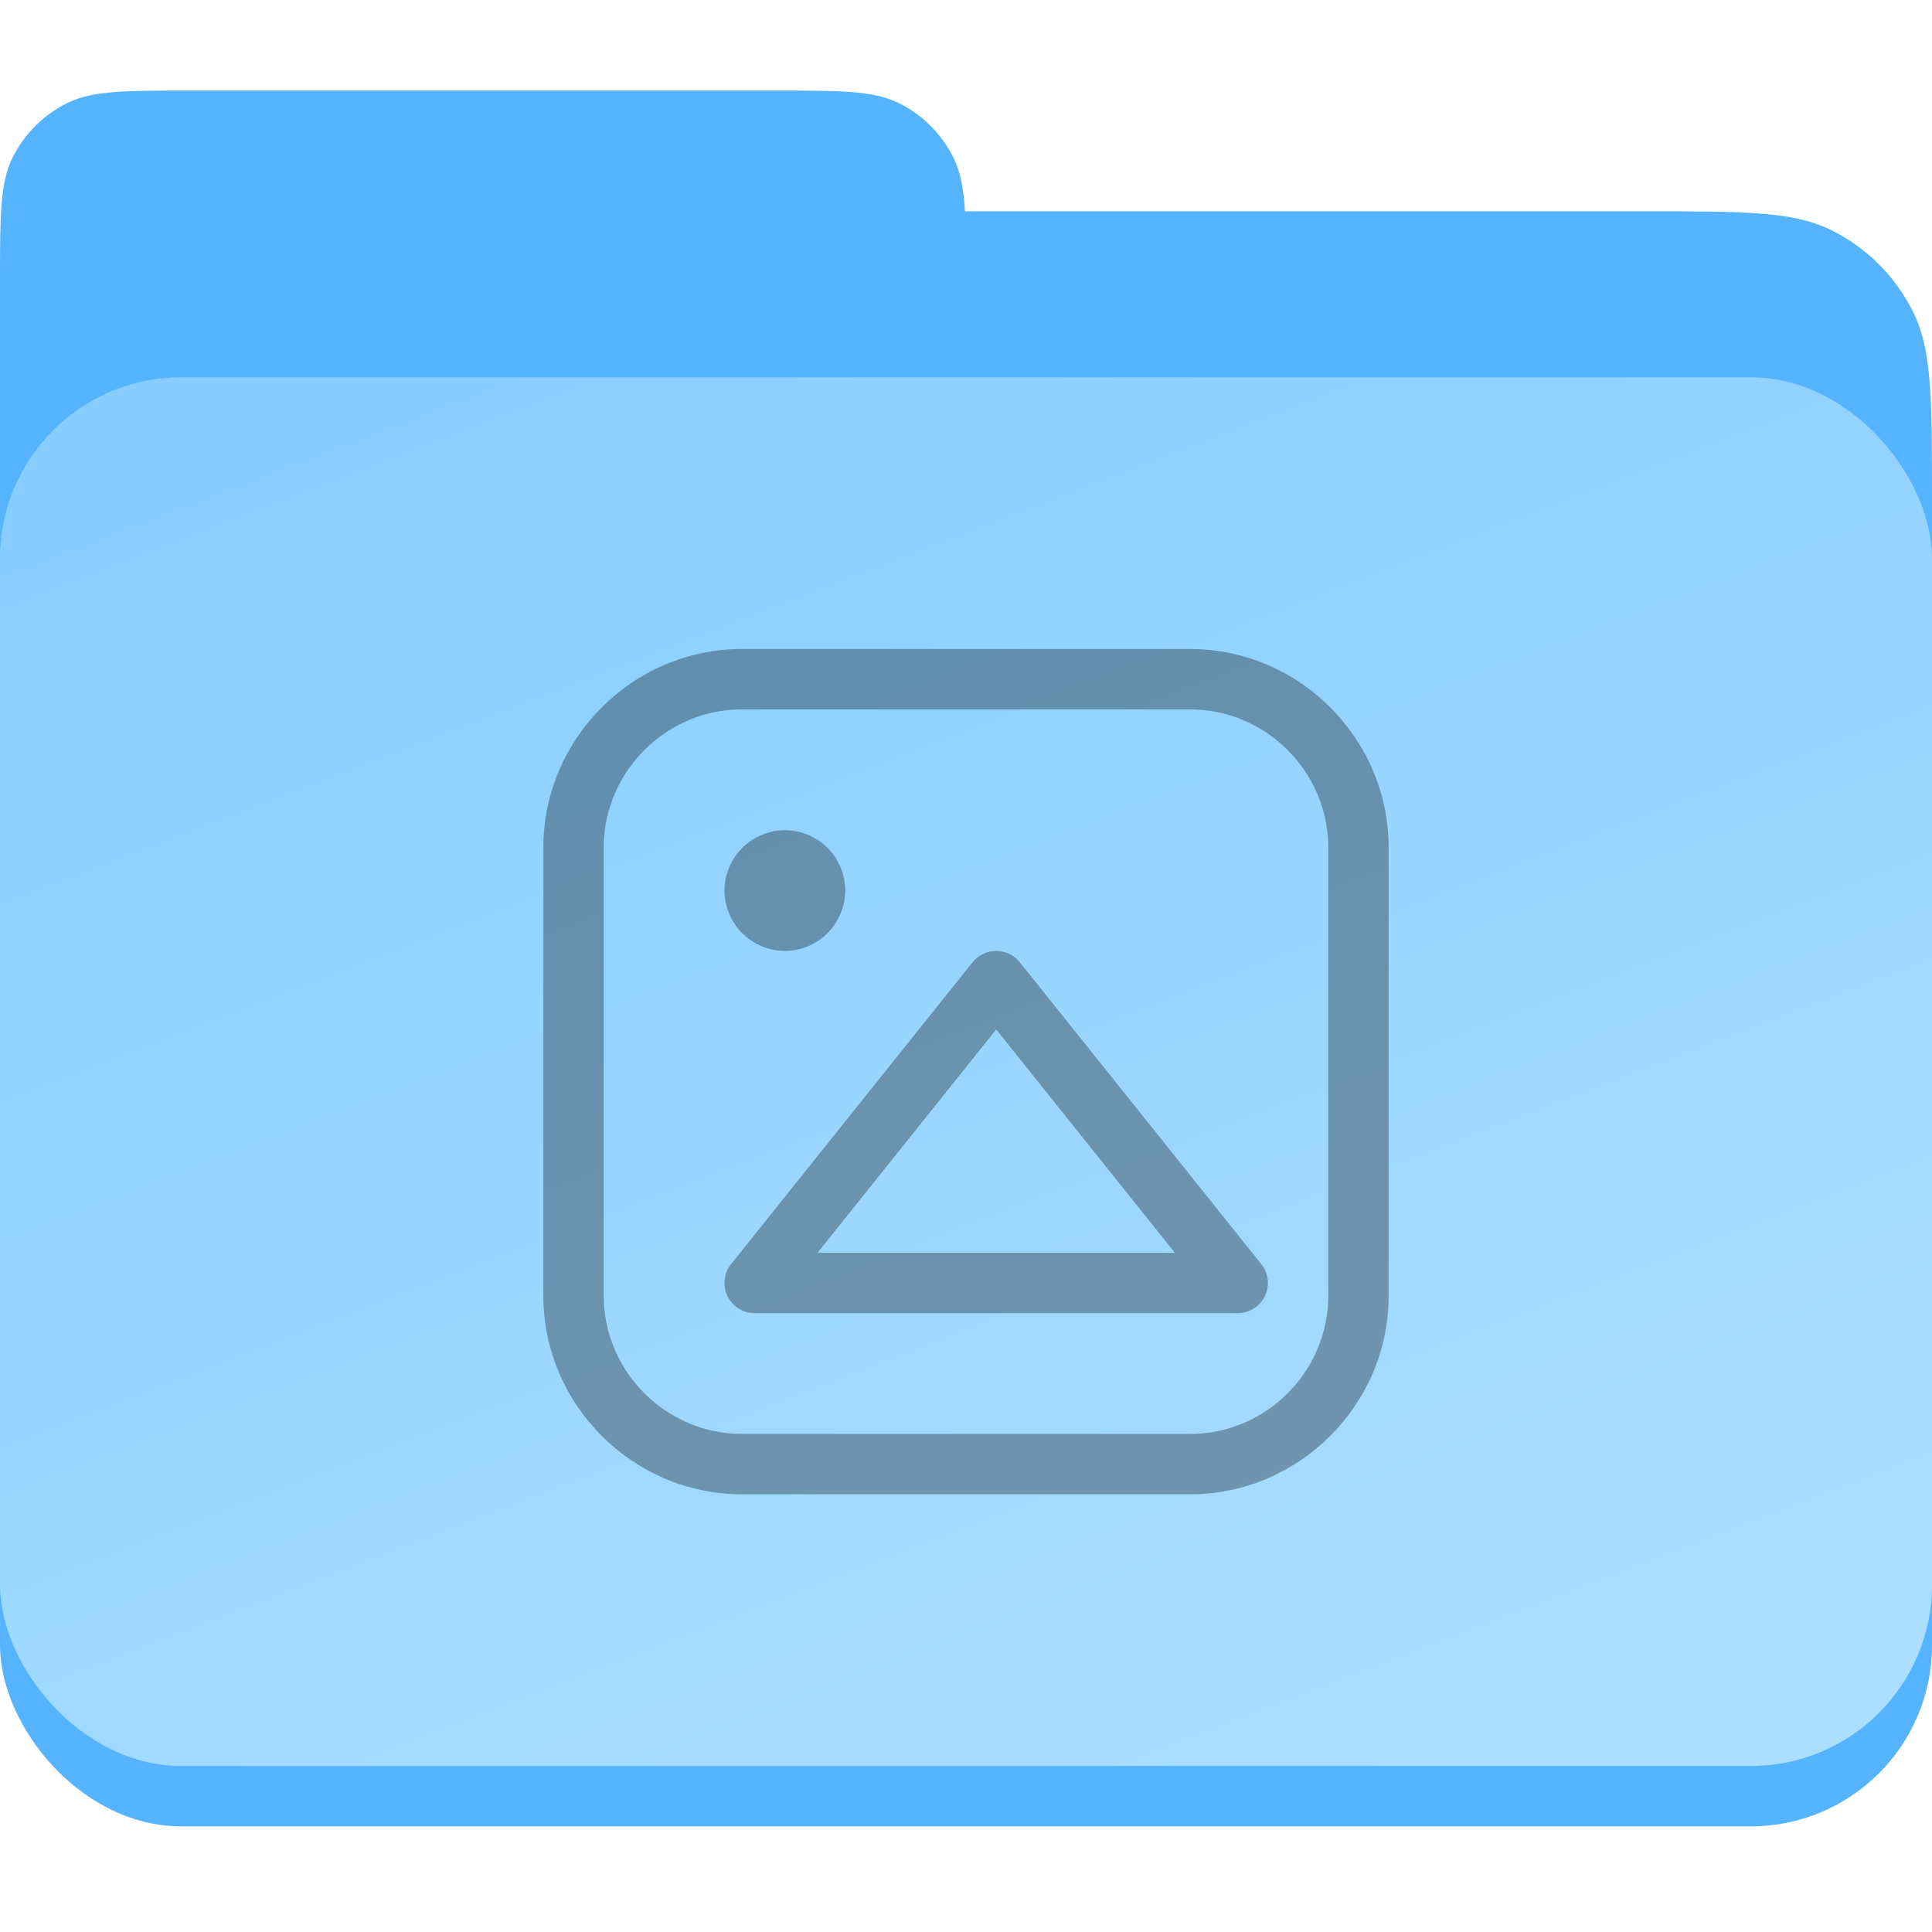 <svg xmlns="http://www.w3.org/2000/svg" width="128" height="128" fill="none" viewBox="0 0 128 128"><path fill="#56B4FF" fill-rule="evenodd" d="M0.816 10.48C0 12.146 0 14.31 0 18.64V32.96V100.04V104.36C0 108.69 0 110.854 0.816 112.52C1.508 113.933 2.6 115.106 3.949 115.899C4.775 116.646 5.707 117.28 6.721 117.776C9.219 119 12.466 119 18.96 119H109.04C115.534 119 118.781 119 121.279 117.776C123.671 116.605 125.605 114.671 126.776 112.279C128 109.781 128 106.534 128 100.04V32.96C128 26.466 128 23.218 126.776 20.721C125.605 18.329 123.671 16.395 121.279 15.224C118.781 14 115.534 14 109.04 14H63.928C63.839 12.483 63.637 11.405 63.184 10.48C62.403 8.886 61.114 7.597 59.52 6.816C57.854 6 55.69 6 51.36 6H12.64C8.31 6 6.146 6 4.48 6.816C2.886 7.597 1.597 8.886 0.816 10.48Z" clip-rule="evenodd"/><rect width="128" height="96" y="25" fill="#56B4FF" rx="12"/><rect width="128" height="92" y="25" fill="url(#paint0_linear_1172_33)" rx="12"/><path fill="#000" fill-opacity=".32" d="M66 63C65.7 63 65.404 63.067 65.133 63.197C64.863 63.327 64.625 63.516 64.438 63.75L48.438 83.75C48.202 84.044 48.054 84.399 48.012 84.773C47.969 85.148 48.033 85.527 48.197 85.867C48.36 86.206 48.616 86.493 48.935 86.693C49.254 86.894 49.623 87 50 87H82C82.377 87 82.746 86.894 83.065 86.693C83.384 86.493 83.64 86.206 83.804 85.867C83.967 85.527 84.031 85.148 83.988 84.773C83.946 84.399 83.798 84.044 83.563 83.75L67.563 63.75C67.375 63.516 67.137 63.327 66.867 63.197C66.596 63.067 66.3 63 66 63ZM66 68.203L77.836 83H54.164L66 68.203Z"/><path fill="#000" fill-opacity=".32" d="M52 55C51.235 55 50.523 55.219 49.914 55.594C49.81 55.657 49.706 55.724 49.609 55.797C49.301 56.028 49.028 56.301 48.797 56.609C48.724 56.706 48.657 56.81 48.594 56.914C48.219 57.523 48 58.235 48 59C48 59.765 48.219 60.477 48.594 61.086C48.657 61.19 48.724 61.294 48.797 61.391C49.028 61.699 49.301 61.972 49.609 62.203C49.706 62.276 49.81 62.343 49.914 62.406C50.523 62.781 51.235 63 52 63C52.765 63 53.477 62.781 54.086 62.406C54.19 62.343 54.294 62.276 54.391 62.203C54.699 61.972 54.972 61.699 55.203 61.391C55.276 61.294 55.343 61.19 55.406 61.086C55.781 60.477 56 59.765 56 59C56 58.235 55.781 57.523 55.406 56.914C55.343 56.81 55.276 56.706 55.203 56.609C54.972 56.301 54.699 56.028 54.391 55.797C54.294 55.724 54.19 55.657 54.086 55.594C53.477 55.219 52.765 55 52 55Z"/><path fill="#000" fill-opacity=".32" d="M49.141 43C41.933 43 36 48.933 36 56.141V85.859C36 93.067 41.933 99 49.141 99H78.859C86.067 99 92 93.067 92 85.859V56.141C92 48.933 86.067 43 78.859 43H49.141ZM49.141 47H78.859C83.869 47 88 51.131 88 56.141V85.859C88 90.869 83.869 95 78.859 95H49.141C44.131 95 40 90.869 40 85.859V56.141C40 51.131 44.131 47 49.141 47Z"/><defs><linearGradient id="paint0_linear_1172_33" x1="31" x2="70.655" y1="25" y2="128.095" gradientUnits="userSpaceOnUse"><stop stop-color="#88CDFF"/><stop offset="1" stop-color="#ABDFFF"/></linearGradient></defs></svg>
